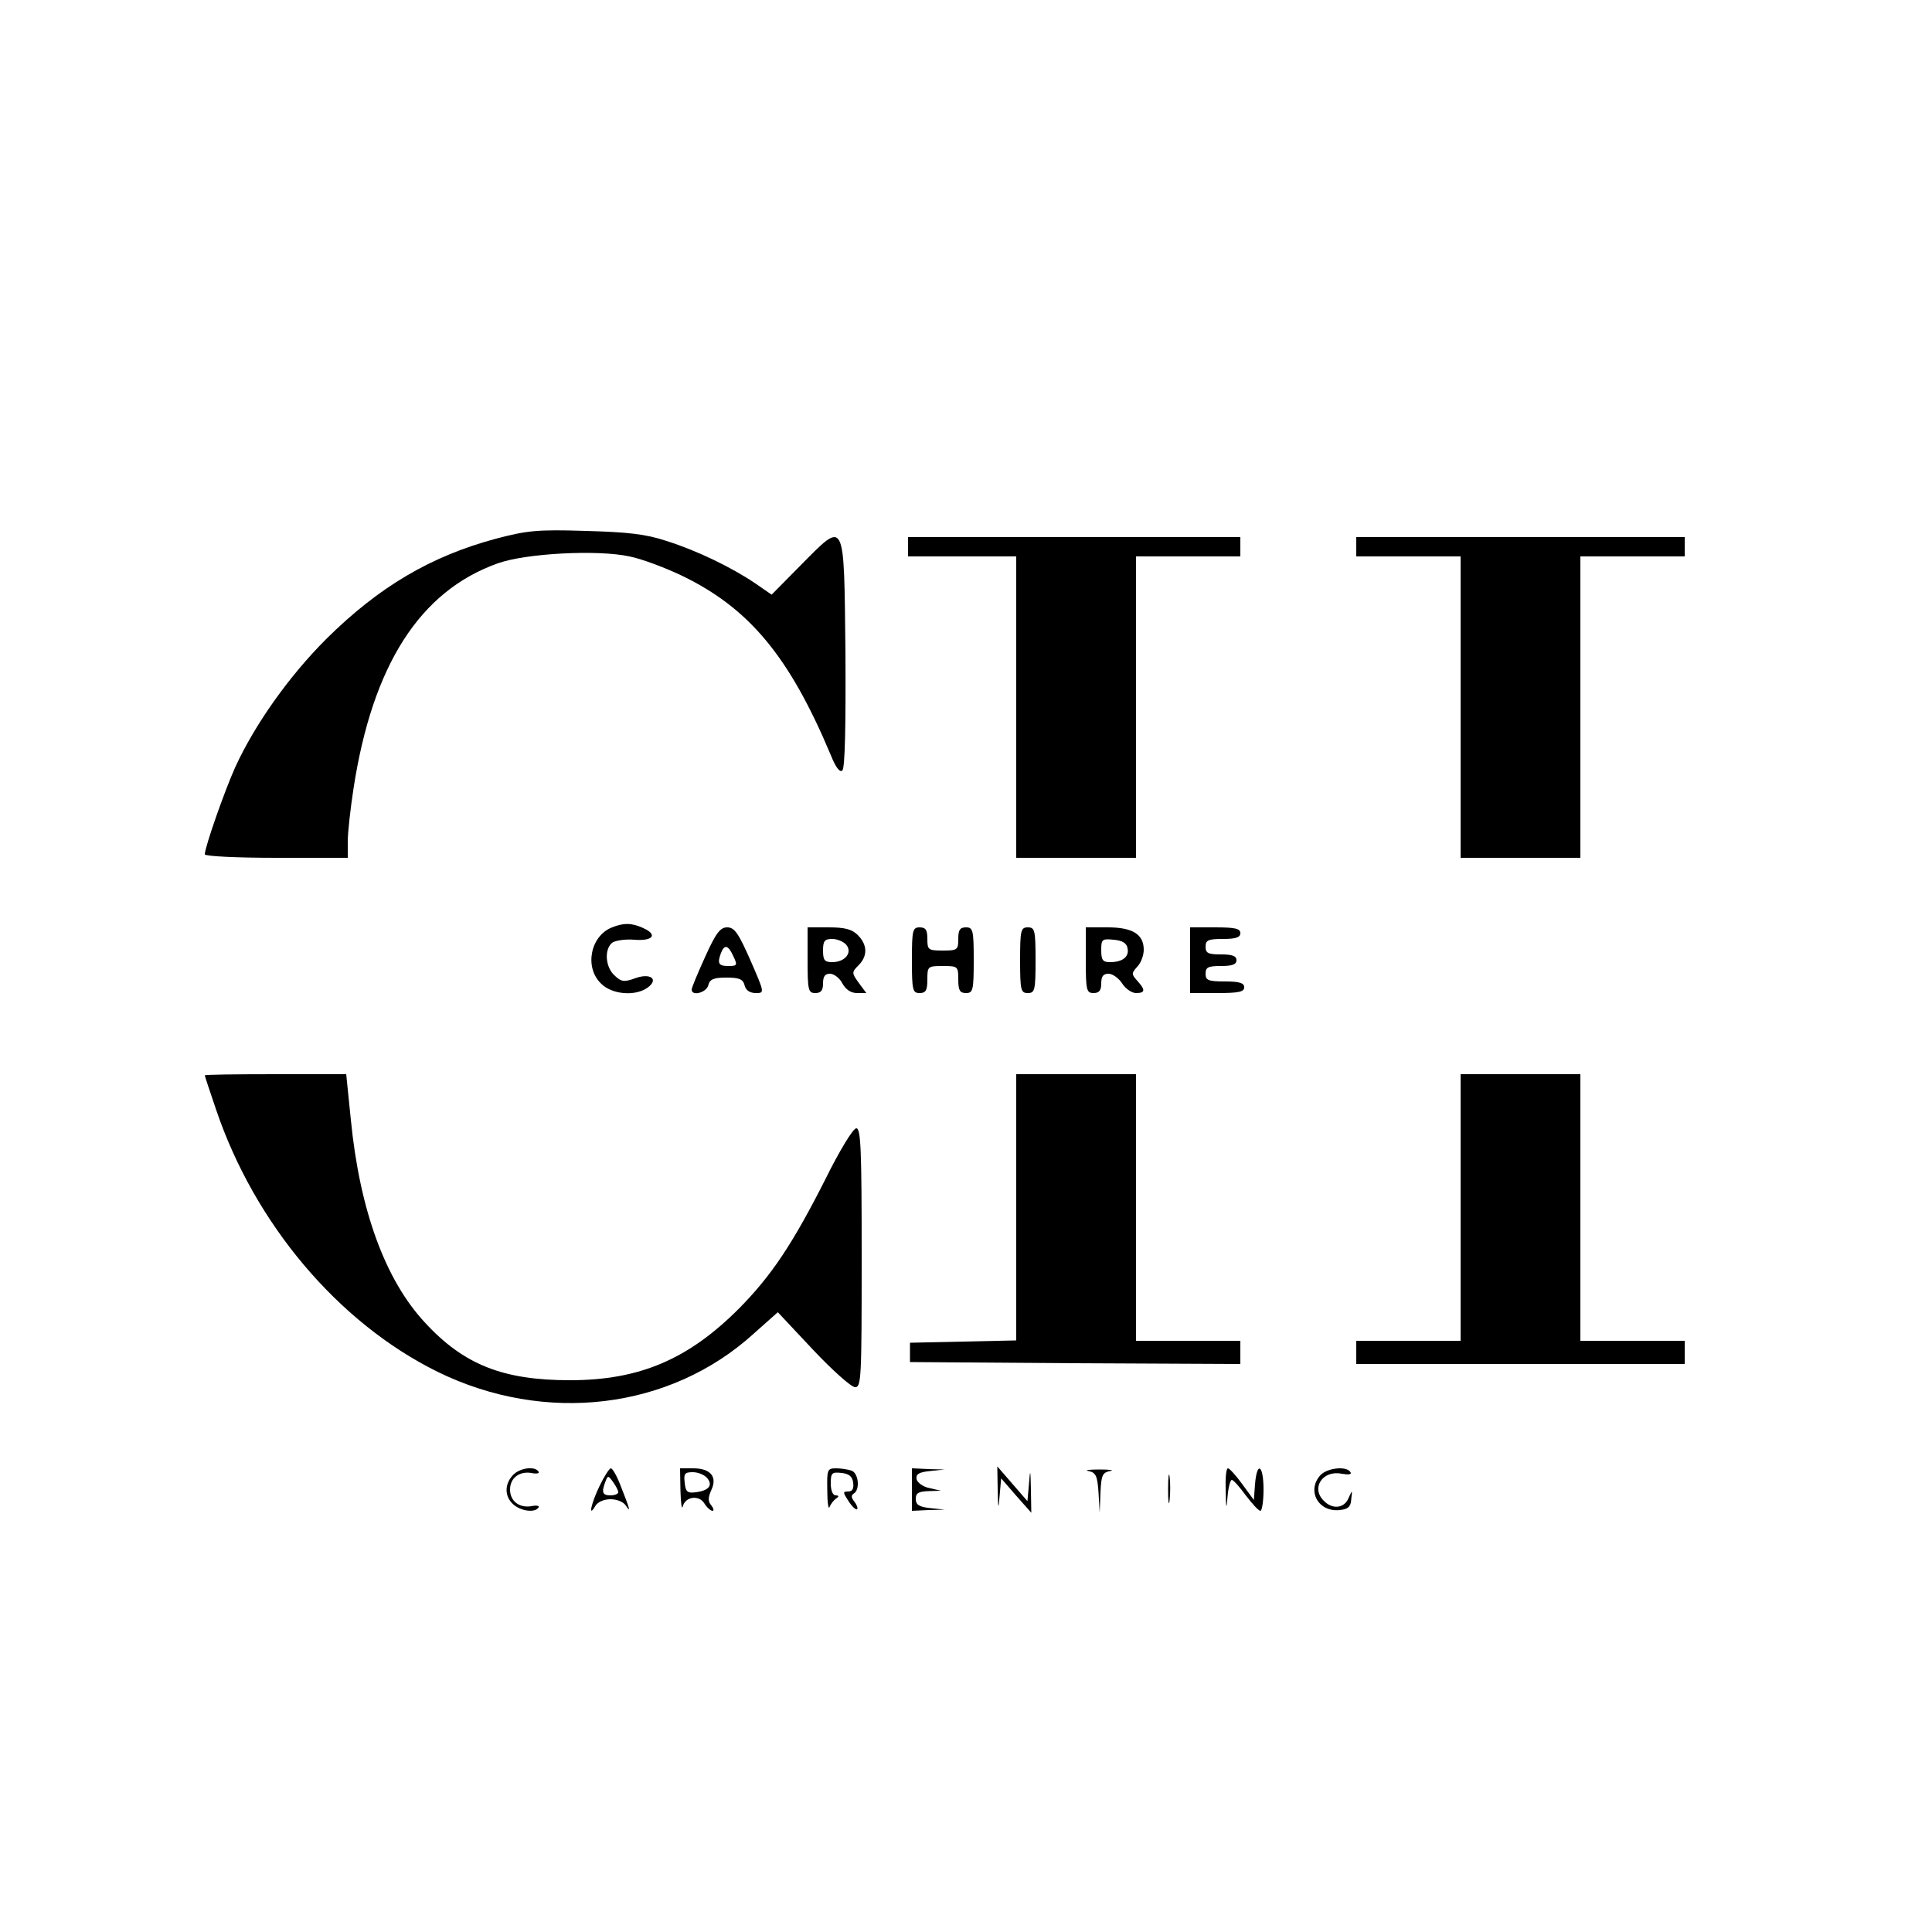 <?xml version="1.0" standalone="no"?>
<!DOCTYPE svg PUBLIC "-//W3C//DTD SVG 20010904//EN"
 "http://www.w3.org/TR/2001/REC-SVG-20010904/DTD/svg10.dtd">
<svg version="1.0" xmlns="http://www.w3.org/2000/svg"
 width="500pt" height="500pt" viewBox="0 0 500 500"
 preserveAspectRatio="xMidYMid meet">

<g transform="translate(0,500) scale(0.1,-0.1)"
fill="#000000" stroke="none">
<path d="M1284 3606 c-168 -45 -303 -124 -440 -260 -96 -96 -184 -220 -235
-331 -28 -62 -79 -208 -79 -226 0 -5 83 -9 185 -9 l185 0 0 43 c0 23 7 85 15
137 49 318 171 510 373 582 72 26 258 36 341 18 31 -6 92 -29 136 -50 174 -84
278 -209 385 -464 13 -33 24 -46 30 -40 7 7 9 119 8 305 -4 352 1 344 -117
225 l-74 -75 -42 29 c-62 42 -151 85 -230 110 -54 18 -101 23 -210 26 -124 4
-151 1 -231 -20z"/>
<path d="M2350 3585 l0 -25 140 0 140 0 0 -390 0 -390 155 0 155 0 0 390 0
390 135 0 135 0 0 25 0 25 -430 0 -430 0 0 -25z"/>
<path d="M3510 3585 l0 -25 135 0 135 0 0 -390 0 -390 155 0 155 0 0 390 0
390 135 0 135 0 0 25 0 25 -425 0 -425 0 0 -25z"/>
<path d="M1584 2600 c-56 -22 -72 -103 -29 -145 28 -29 89 -34 121 -11 30 22
7 39 -33 24 -28 -10 -35 -9 -52 7 -24 21 -28 67 -7 85 8 6 34 10 57 8 49 -4
62 13 24 30 -30 14 -51 14 -81 2z"/>
<path d="M1825 2524 c-19 -42 -35 -80 -35 -85 0 -18 38 -8 43 11 4 16 14 20
47 20 33 0 43 -4 47 -20 3 -13 14 -20 29 -20 23 0 23 0 -14 85 -31 70 -41 85
-60 85 -18 0 -29 -14 -57 -76z m73 1 c11 -23 10 -25 -13 -25 -26 0 -29 7 -19
34 9 23 19 20 32 -9z"/>
<path d="M2090 2515 c0 -78 2 -85 20 -85 15 0 20 7 20 25 0 18 5 25 18 25 10
0 25 -11 32 -25 9 -16 22 -25 38 -25 l24 0 -20 27 c-18 25 -18 27 0 45 24 24
23 53 -2 78 -15 15 -33 20 -75 20 l-55 0 0 -85z m100 40 c17 -20 -3 -45 -36
-45 -20 0 -24 5 -24 30 0 25 4 30 24 30 13 0 29 -7 36 -15z"/>
<path d="M2360 2515 c0 -78 2 -85 20 -85 16 0 20 7 20 35 0 34 1 35 40 35 39
0 40 -1 40 -35 0 -28 4 -35 20 -35 18 0 20 7 20 85 0 78 -2 85 -20 85 -16 0
-20 -7 -20 -30 0 -28 -2 -30 -40 -30 -38 0 -40 2 -40 30 0 23 -4 30 -20 30
-18 0 -20 -7 -20 -85z"/>
<path d="M2640 2515 c0 -78 2 -85 20 -85 18 0 20 7 20 85 0 78 -2 85 -20 85
-18 0 -20 -7 -20 -85z"/>
<path d="M2810 2515 c0 -78 2 -85 20 -85 15 0 20 7 20 25 0 18 5 25 19 25 10
0 26 -11 35 -25 9 -14 25 -25 36 -25 24 0 25 8 3 32 -15 17 -15 19 0 36 10 10
17 30 17 44 0 40 -29 58 -93 58 l-57 0 0 -85z m108 31 c5 -22 -13 -36 -45 -36
-19 0 -23 5 -23 31 0 28 2 30 32 27 23 -2 34 -9 36 -22z"/>
<path d="M3080 2515 l0 -85 70 0 c56 0 70 3 70 15 0 11 -12 15 -50 15 -43 0
-50 3 -50 20 0 17 7 20 40 20 29 0 40 4 40 15 0 11 -11 15 -40 15 -33 0 -40 3
-40 20 0 17 7 20 45 20 33 0 45 4 45 15 0 12 -14 15 -65 15 l-65 0 0 -85z"/>
<path d="M530 2217 c0 -2 13 -41 29 -88 100 -296 316 -552 573 -679 279 -137
602 -98 818 98 l63 56 91 -97 c50 -53 99 -97 109 -97 16 0 17 23 17 335 0 280
-2 335 -14 335 -8 0 -43 -57 -80 -132 -85 -168 -140 -250 -224 -335 -131 -131
-257 -185 -437 -185 -173 0 -275 40 -376 150 -102 110 -168 290 -191 524 l-12
118 -183 0 c-101 0 -183 -1 -183 -3z"/>
<path d="M2630 1875 l0 -344 -137 -3 -138 -3 0 -25 0 -25 428 -3 427 -2 0 30
0 30 -135 0 -135 0 0 345 0 345 -155 0 -155 0 0 -345z"/>
<path d="M3780 1875 l0 -345 -135 0 -135 0 0 -30 0 -30 425 0 425 0 0 30 0 30
-135 0 -135 0 0 345 0 345 -155 0 -155 0 0 -345z"/>
<path d="M1327 1182 c-22 -24 -21 -55 1 -75 20 -18 57 -23 66 -8 3 4 -6 6 -19
3 -31 -5 -55 13 -55 43 0 30 24 48 55 43 13 -3 22 -1 19 3 -9 16 -50 10 -67
-9z"/>
<path d="M1552 1155 c-22 -45 -31 -86 -11 -52 6 10 22 17 39 17 17 0 34 -7 40
-17 14 -21 9 -6 -15 55 -9 23 -20 42 -24 42 -4 0 -17 -20 -29 -45z m48 -17 c0
-4 -9 -8 -20 -8 -21 0 -24 8 -13 36 6 16 7 16 20 -2 7 -10 13 -21 13 -26z"/>
<path d="M1761 1143 c1 -32 3 -51 6 -42 6 26 42 31 56 8 6 -10 16 -19 21 -19
4 0 3 6 -3 14 -9 10 -9 20 0 40 16 34 -2 56 -47 56 l-34 0 1 -57z m69 32 c16
-19 4 -33 -30 -37 -21 -3 -26 2 -28 25 -3 23 0 27 21 27 14 0 30 -7 37 -15z"/>
<path d="M2141 1143 c0 -32 3 -51 6 -43 3 8 11 18 17 22 8 5 7 8 -1 8 -8 0
-13 13 -13 31 0 27 3 30 28 27 19 -2 28 -9 30 -25 2 -16 -2 -23 -13 -23 -14 0
-14 -2 1 -25 9 -14 19 -23 22 -21 3 3 -1 12 -7 20 -8 10 -9 16 -1 21 16 10 12
52 -6 59 -9 3 -27 6 -40 6 -23 0 -24 -3 -23 -57z"/>
<path d="M2360 1145 l0 -55 43 2 42 1 -37 4 c-30 3 -38 9 -38 24 0 15 7 19 33
20 l32 1 -30 7 c-16 3 -31 14 -33 23 -2 13 6 18 35 21 l38 4 -42 1 -43 2 0
-55z"/>
<path d="M2582 1145 c1 -52 2 -54 5 -16 l4 45 39 -45 39 -44 -1 60 c-1 53 -2
55 -5 15 l-4 -45 -39 45 -39 45 1 -60z"/>
<path d="M2817 1193 c19 -4 23 -12 26 -56 l3 -52 2 52 c2 45 5 52 25 56 12 2
0 4 -28 4 -27 0 -40 -2 -28 -4z"/>
<path d="M3023 1145 c0 -33 2 -45 4 -27 2 18 2 45 0 60 -2 15 -4 0 -4 -33z"/>
<path d="M3172 1143 c1 -50 2 -52 5 -15 2 23 7 42 11 42 4 0 20 -18 36 -40 17
-22 33 -40 38 -40 4 0 8 25 8 55 0 64 -17 75 -22 14 l-3 -41 -30 41 c-16 22
-33 41 -37 41 -5 0 -7 -26 -6 -57z"/>
<path d="M3417 1182 c-36 -40 -5 -96 50 -90 22 2 29 9 30 28 3 25 3 25 -7 3
-11 -27 -42 -30 -64 -7 -34 33 -3 80 46 70 18 -3 27 -2 23 4 -10 17 -61 11
-78 -8z"/>
</g>
</svg>
